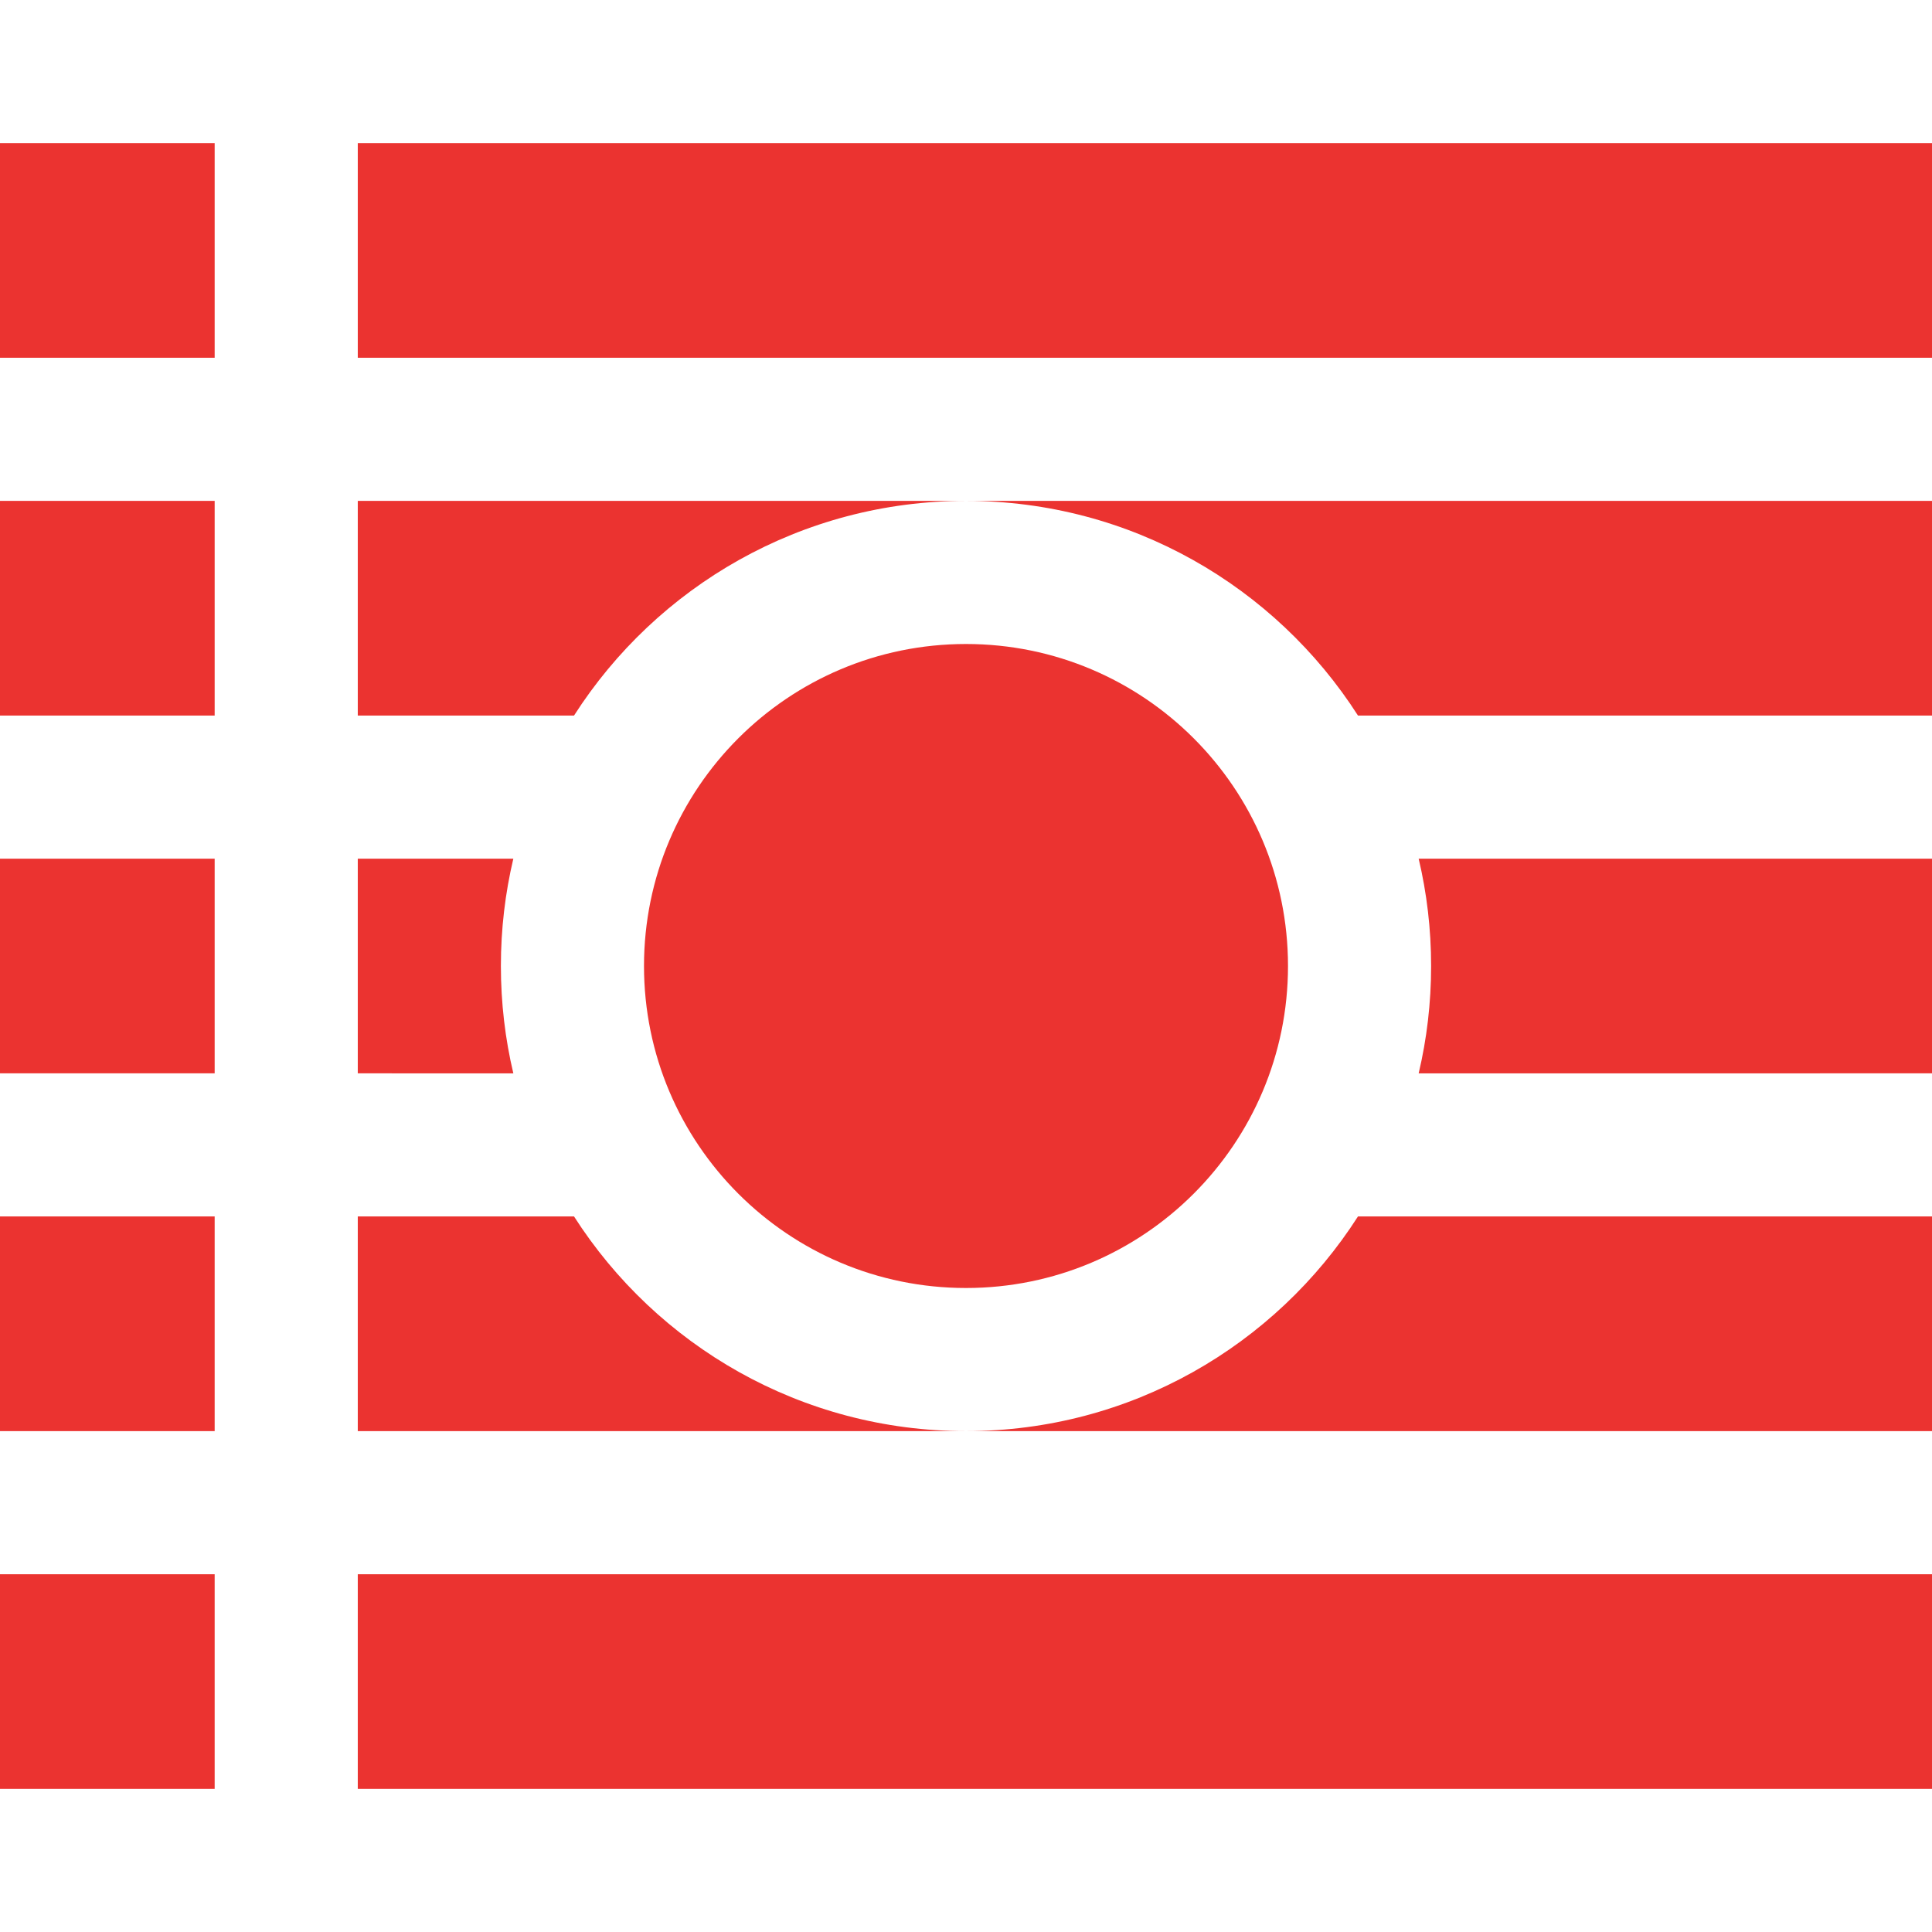 <?xml version="1.0" ?>
<svg xmlns="http://www.w3.org/2000/svg" viewBox="0 0 54.0 54.0">
	<style>
		.cls0 { fill: #EB3330; }
	</style>
	<g fill-rule="evenodd">
		<path d="M 54.0,44.0 L 54.0,50.0 L 10.0,50.0 L 10.0,44.0 L 54.0,44.0 M 6.0,44.0 L 6.0,50.0 L 0.0,50.0 L 0.0,44.0 L 6.0,44.0 M 27.0,40.0 L 10.0,40.0 L 10.0,34.0 L 16.044,34 C 18.354,37.608 22.398,40.0 27.0,40.0 M 6.0,34.0 L 6.0,40.0 L 0.0,40.0 L 0.0,34.0 L 6.0,34.0 M 54.0,34.0 L 54.0,40.0 L 27.0,40.0 C 31.602,40.0 35.646,37.608 37.956,34 L 54.0,34.0 M 27.0,18.0 C 31.971,18.0 36.0,22.029 36.0,27.0 C 36.0,31.971 31.971,36.0 27.0,36.0 C 22.029,36.0 18.0,31.971 18.0,27.0 C 18.0,22.029 22.029,18.0 27.0,18.0 M 14.0,27.0 C 14.0,28.033 14.12,29.038 14.348,30.001 L 10.0,30.0 L 10.0,24.0 L 14.348,24 C 14.12,24.963 14.0,25.968 14.0,27.0 M 6.0,24.0 L 6.0,30.0 L 0.0,30.0 L 0.0,24.0 L 6.0,24.0 M 54.0,24.0 L 54.0,30.0 L 39.652,30.001 C 39.88,29.038 40.0,28.033 40.0,27.0 C 40.0,25.968 39.88,24.963 39.652,24 L 54.0,24.0 M 54.0,14.0 L 54.0,20.0 L 37.956,20 C 35.646,16.392 31.602,14.0 27.0,14.0 C 22.398,14.0 18.354,16.392 16.044,20 L 10.0,20.0 L 10.0,14.0 L 54.0,14.0 M 6.0,14.0 L 6.0,20.0 L 0.0,20.0 L 0.0,14.0 L 6.0,14.0 M 6.0,4.0 L 6.0,10.0 L 0.0,10.0 L 0.0,4.0 L 6.0,4.0 M 54.0,4.0 L 54.0,10.0 L 10.0,10.0 L 10.0,4.0 L 54.0,4.0" fill-rule="nonzero" class="cls0"/>
	</g>
</svg>